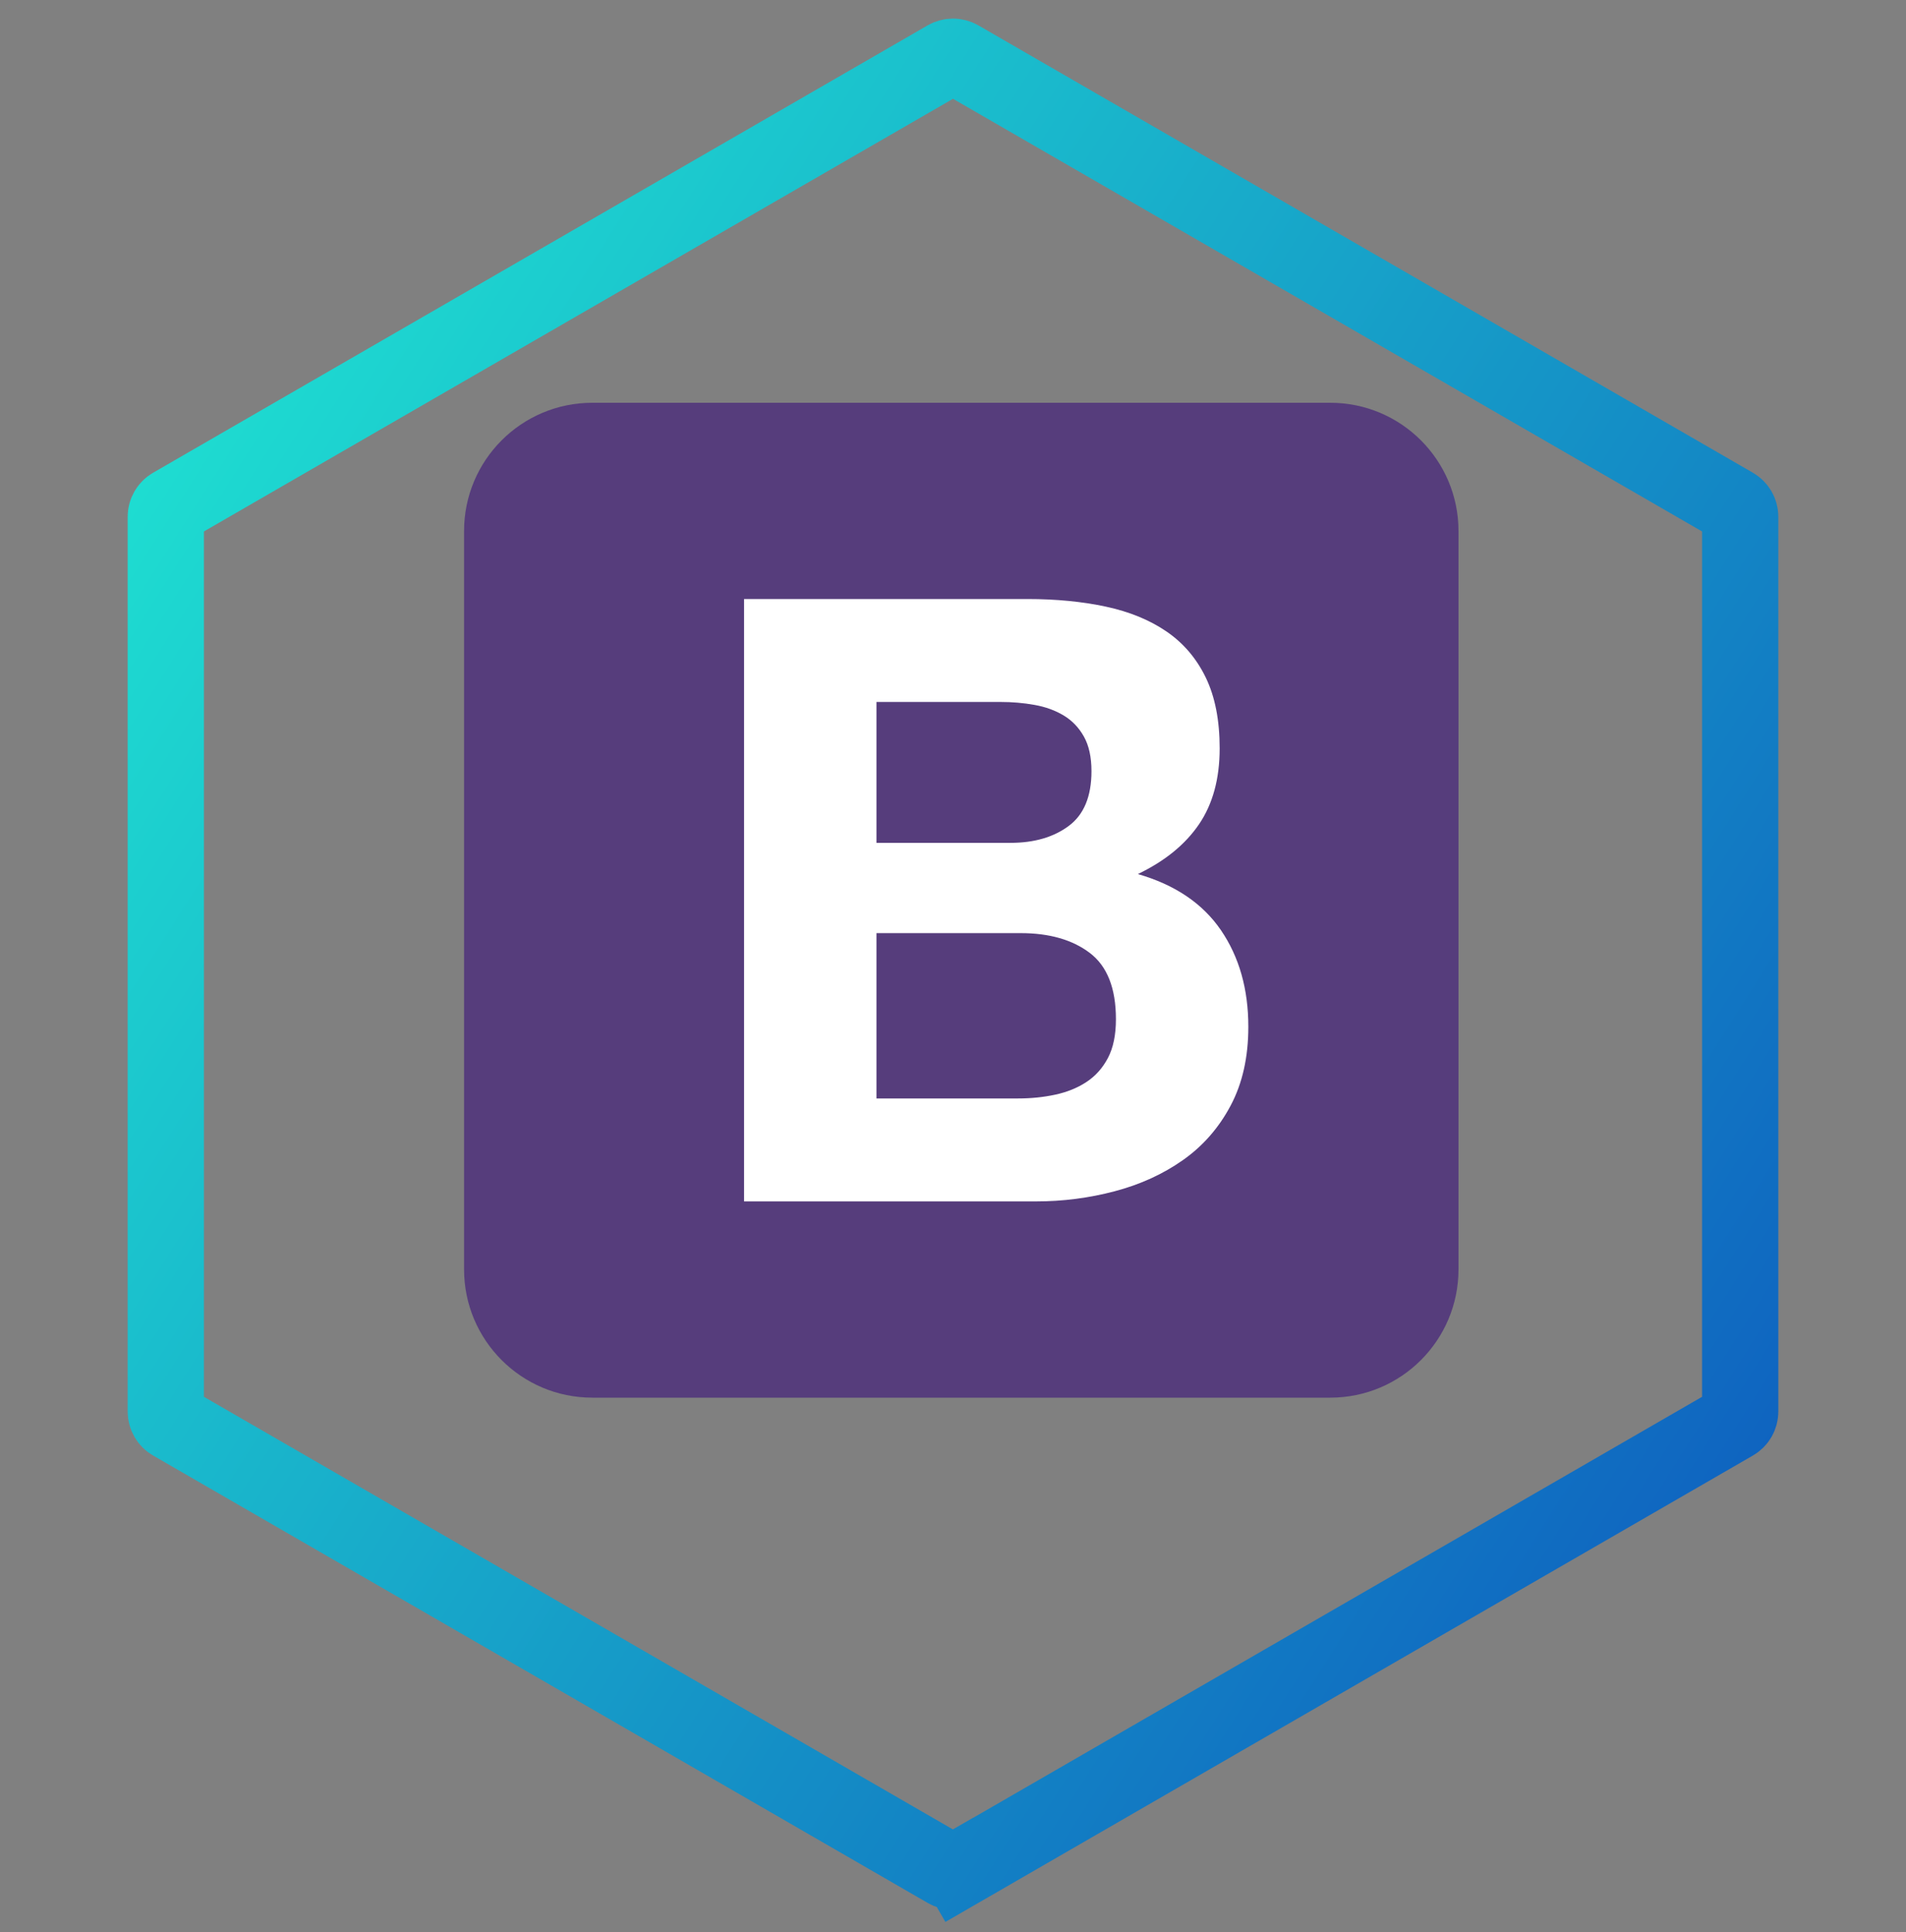 <svg width="75" height="76" viewBox="0 0 75 76" fill="none" xmlns="http://www.w3.org/2000/svg">
<rect x="0" y="0" width="75" height="76" fill="#808080" stroke="none"/>
<path d="M37.25 2.298C37.405 2.209 37.595 2.209 37.75 2.298L68.226 19.893C68.381 19.983 68.476 20.148 68.476 20.326V55.517C68.476 55.696 68.381 55.861 68.226 55.95L37.75 73.545L38.5 74.844L37.75 73.545C37.595 73.635 37.405 73.635 37.25 73.545L6.774 55.95C6.619 55.861 6.524 55.696 6.524 55.517V20.326C6.524 20.148 6.619 19.983 6.774 19.893L37.25 2.298Z" stroke="url(#paint0_linear_405_9)" stroke-width="3"/>
<g clip-path="url(#clip0_405_9)">
<path d="M18.261 49.927C18.261 52.714 20.52 54.973 23.306 54.973H52.346C55.133 54.973 57.391 52.714 57.391 49.927V20.888C57.391 18.101 55.132 15.842 52.346 15.842H23.307C20.52 15.842 18.261 18.101 18.261 20.888V49.927V49.927Z" fill="#563D7C"/>
<path d="M34.488 33.151V27.61H39.365C39.83 27.61 40.278 27.648 40.709 27.726C41.141 27.803 41.522 27.941 41.854 28.141C42.186 28.34 42.451 28.616 42.65 28.97C42.849 29.324 42.949 29.778 42.949 30.331C42.949 31.326 42.65 32.045 42.053 32.487C41.456 32.93 40.693 33.151 39.763 33.151H34.488ZM29.278 23.561V47.254H40.759C41.821 47.254 42.855 47.121 43.862 46.855C44.868 46.59 45.764 46.181 46.549 45.628C47.335 45.075 47.96 44.361 48.424 43.487C48.889 42.614 49.121 41.579 49.121 40.385C49.121 38.903 48.761 37.636 48.043 36.586C47.324 35.535 46.234 34.799 44.774 34.379C45.836 33.87 46.638 33.217 47.18 32.421C47.722 31.625 47.993 30.629 47.993 29.435C47.993 28.329 47.81 27.399 47.445 26.647C47.08 25.895 46.566 25.293 45.902 24.839C45.239 24.385 44.442 24.059 43.513 23.86C42.584 23.661 41.555 23.561 40.427 23.561H29.278ZM34.488 43.205V36.702H40.162C41.29 36.702 42.197 36.961 42.883 37.481C43.568 38.001 43.911 38.87 43.911 40.086C43.911 40.706 43.806 41.214 43.596 41.613C43.386 42.011 43.104 42.326 42.75 42.558C42.396 42.791 41.987 42.956 41.522 43.056C41.057 43.156 40.571 43.205 40.062 43.205H34.488Z" fill="white"/>
</g>
<defs>
<linearGradient id="paint0_linear_405_9" x1="69.643" y1="75.422" x2="-9.864" y2="25.053" gradientUnits="userSpaceOnUse">
<stop stop-color="#0D54BE"/>
<stop offset="1" stop-color="#20ECD3"/>
</linearGradient>
<clipPath id="clip0_405_9">
<rect width="39.13" height="39.13" fill="white" transform="translate(18.261 15.842)"/>
</clipPath>
</defs>
</svg>
